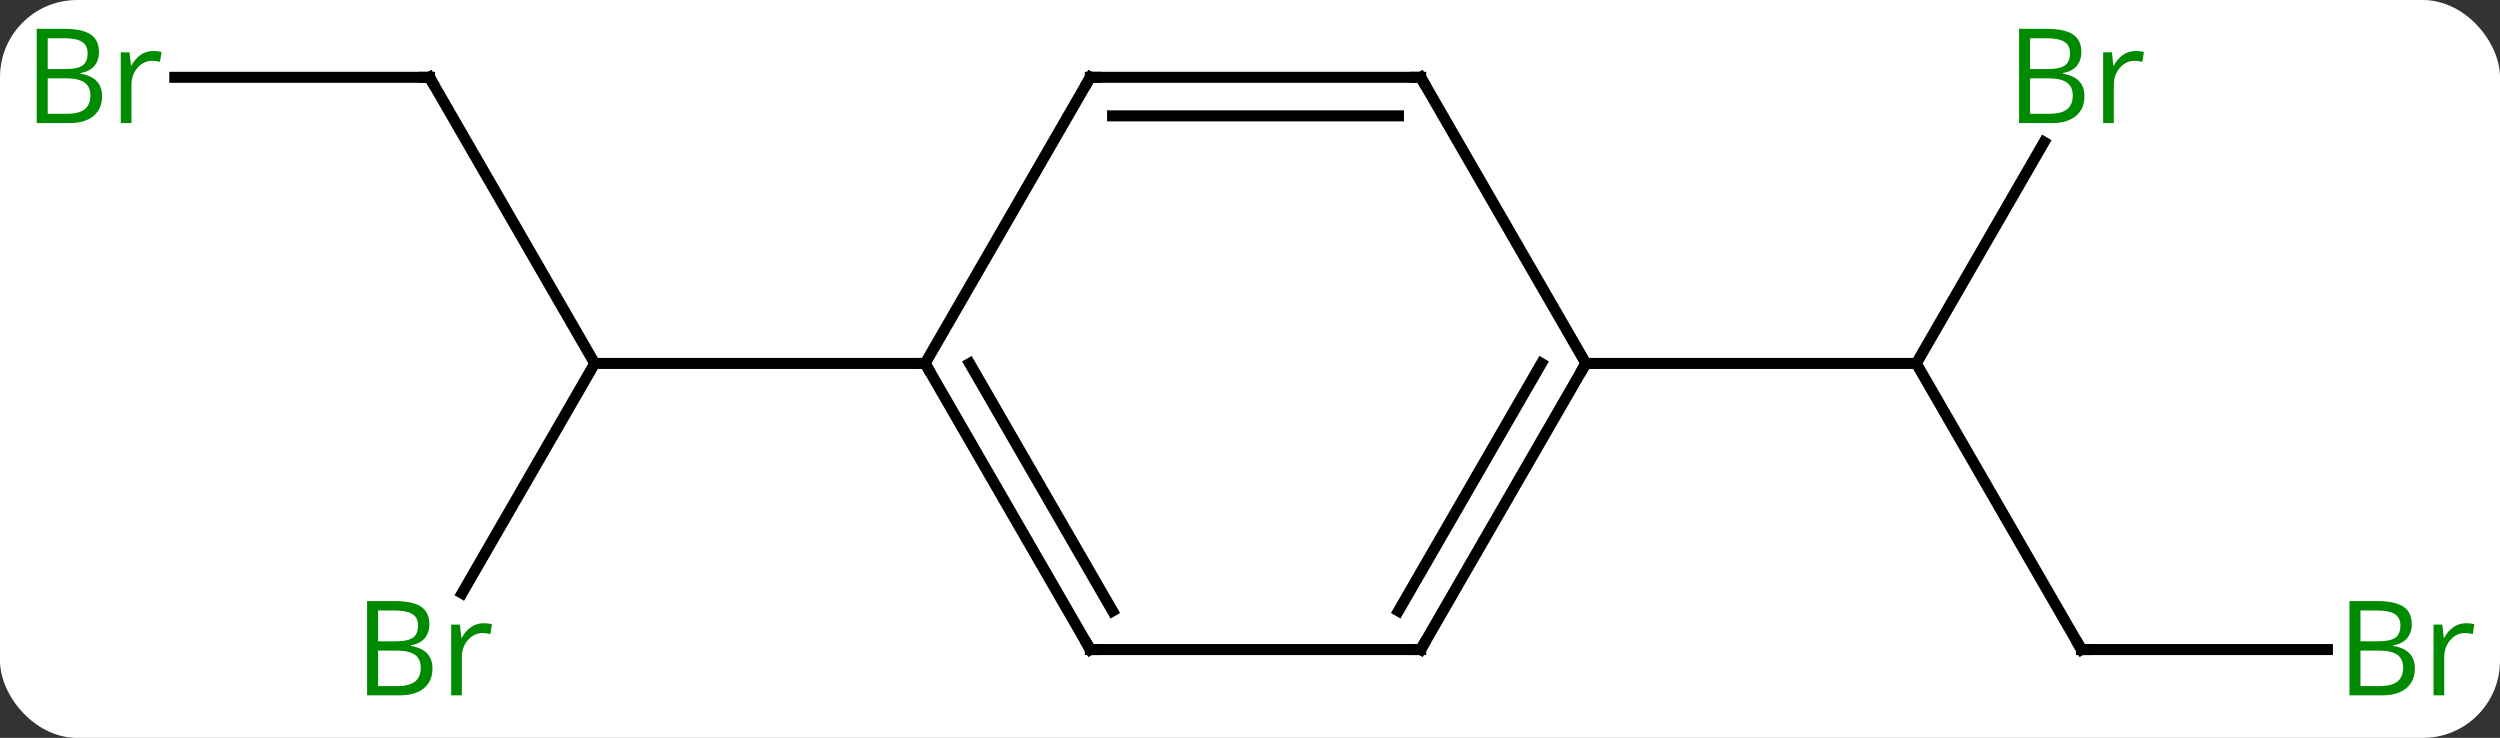 <svg width="227" viewBox="0 0 227 67" style="fill-opacity:1; color-rendering:auto; color-interpolation:auto; text-rendering:auto; stroke:black; stroke-linecap:square; stroke-miterlimit:10; shape-rendering:auto; stroke-opacity:1; fill:black; stroke-dasharray:none; font-weight:normal; stroke-width:1; font-family:'Open Sans'; font-style:normal; stroke-linejoin:miter; font-size:12; stroke-dashoffset:0; image-rendering:auto;" height="67" class="cas-substance-image" xmlns:xlink="http://www.w3.org/1999/xlink" xmlns="http://www.w3.org/2000/svg"><rect x="0" y="0" width="227" height="67" fill="#333333" stroke="none"/><svg class="cas-substance-single-component"><rect y="0" x="0" width="227" stroke="none" ry="7" rx="7" height="67" fill="white" class="cas-substance-group"/><svg y="0" x="0" width="227" viewBox="0 0 227 67" style="fill:black;" height="67" class="cas-substance-single-component-image"><svg><g><g transform="translate(114,33)" style="text-rendering:geometricPrecision; color-rendering:optimizeQuality; color-interpolation:linearRGB; stroke-linecap:butt; image-rendering:optimizeQuality;"><line y2="-25.98" y1="0" x2="-75" x1="-60" style="fill:none;"/><line y2="20.867" y1="0" x2="-72.048" x1="-60" style="fill:none;"/><line y2="0" y1="0" x2="-30" x1="-60" style="fill:none;"/><line y2="-25.98" y1="-25.98" x2="-98.127" x1="-75" style="fill:none;"/><line y2="25.98" y1="0" x2="75" x1="60" style="fill:none;"/><line y2="-20.092" y1="0" x2="71.6" x1="60" style="fill:none;"/><line y2="0" y1="0" x2="30" x1="60" style="fill:none;"/><line y2="25.98" y1="25.98" x2="97.331" x1="75" style="fill:none;"/><line y2="25.98" y1="0" x2="-15" x1="-30" style="fill:none;"/><line y2="22.48" y1="-0" x2="-12.979" x1="-25.959" style="fill:none;"/><line y2="-25.98" y1="0" x2="-15" x1="-30" style="fill:none;"/><line y2="25.98" y1="25.98" x2="15" x1="-15" style="fill:none;"/><line y2="-25.98" y1="-25.98" x2="15" x1="-15" style="fill:none;"/><line y2="-22.48" y1="-22.48" x2="12.979" x1="-12.979" style="fill:none;"/><line y2="0" y1="25.98" x2="30" x1="15" style="fill:none;"/><line y2="-0" y1="22.48" x2="25.959" x1="12.979" style="fill:none;"/><line y2="0" y1="-25.98" x2="30" x1="15" style="fill:none;"/><path style="fill:none; stroke-miterlimit:5;" d="M-74.75 -25.547 L-75 -25.98 L-75.5 -25.98"/></g><g transform="translate(114,33)" style="stroke-linecap:butt; fill:rgb(0,138,0); text-rendering:geometricPrecision; color-rendering:optimizeQuality; image-rendering:optimizeQuality; font-family:'Open Sans'; stroke:rgb(0,138,0); color-interpolation:linearRGB; stroke-miterlimit:5;"><path style="stroke:none;" d="M-80.669 21.574 L-78.247 21.574 Q-76.544 21.574 -75.778 22.082 Q-75.013 22.589 -75.013 23.683 Q-75.013 24.449 -75.435 24.949 Q-75.856 25.449 -76.685 25.589 L-76.685 25.652 Q-74.731 25.98 -74.731 27.699 Q-74.731 28.839 -75.505 29.488 Q-76.278 30.136 -77.669 30.136 L-80.669 30.136 L-80.669 21.574 ZM-79.669 25.23 L-78.028 25.23 Q-76.966 25.23 -76.505 24.902 Q-76.044 24.574 -76.044 23.793 Q-76.044 23.074 -76.56 22.753 Q-77.075 22.433 -78.2 22.433 L-79.669 22.433 L-79.669 25.23 ZM-79.669 26.074 L-79.669 29.293 L-77.872 29.293 Q-76.841 29.293 -76.317 28.886 Q-75.794 28.48 -75.794 27.621 Q-75.794 26.824 -76.333 26.449 Q-76.872 26.074 -77.966 26.074 L-79.669 26.074 ZM-70.097 23.589 Q-69.675 23.589 -69.331 23.668 L-69.472 24.574 Q-69.862 24.48 -70.175 24.48 Q-70.956 24.48 -71.511 25.113 Q-72.065 25.746 -72.065 26.683 L-72.065 30.136 L-73.034 30.136 L-73.034 23.714 L-72.237 23.714 L-72.112 24.902 L-72.065 24.902 Q-71.722 24.277 -71.214 23.933 Q-70.706 23.589 -70.097 23.589 Z"/><path style="stroke:none;" d="M-110.669 -30.386 L-108.247 -30.386 Q-106.544 -30.386 -105.778 -29.878 Q-105.013 -29.371 -105.013 -28.277 Q-105.013 -27.511 -105.435 -27.011 Q-105.856 -26.511 -106.685 -26.371 L-106.685 -26.308 Q-104.731 -25.98 -104.731 -24.261 Q-104.731 -23.121 -105.505 -22.472 Q-106.278 -21.824 -107.669 -21.824 L-110.669 -21.824 L-110.669 -30.386 ZM-109.669 -26.73 L-108.028 -26.73 Q-106.966 -26.73 -106.505 -27.058 Q-106.044 -27.386 -106.044 -28.168 Q-106.044 -28.886 -106.56 -29.207 Q-107.075 -29.527 -108.2 -29.527 L-109.669 -29.527 L-109.669 -26.73 ZM-109.669 -25.886 L-109.669 -22.668 L-107.872 -22.668 Q-106.841 -22.668 -106.317 -23.074 Q-105.794 -23.48 -105.794 -24.339 Q-105.794 -25.136 -106.333 -25.511 Q-106.872 -25.886 -107.966 -25.886 L-109.669 -25.886 ZM-100.097 -28.371 Q-99.675 -28.371 -99.331 -28.293 L-99.472 -27.386 Q-99.862 -27.48 -100.175 -27.48 Q-100.956 -27.48 -101.511 -26.847 Q-102.065 -26.214 -102.065 -25.277 L-102.065 -21.824 L-103.034 -21.824 L-103.034 -28.246 L-102.237 -28.246 L-102.112 -27.058 L-102.065 -27.058 Q-101.722 -27.683 -101.214 -28.027 Q-100.706 -28.371 -100.097 -28.371 Z"/><path style="fill:none; stroke:black;" d="M74.75 25.547 L75 25.98 L75.5 25.98"/><path style="stroke:none;" d="M69.331 -30.386 L71.753 -30.386 Q73.456 -30.386 74.222 -29.878 Q74.987 -29.371 74.987 -28.277 Q74.987 -27.511 74.565 -27.011 Q74.144 -26.511 73.315 -26.371 L73.315 -26.308 Q75.269 -25.98 75.269 -24.261 Q75.269 -23.121 74.495 -22.472 Q73.722 -21.824 72.331 -21.824 L69.331 -21.824 L69.331 -30.386 ZM70.331 -26.73 L71.972 -26.73 Q73.034 -26.73 73.495 -27.058 Q73.956 -27.386 73.956 -28.168 Q73.956 -28.886 73.44 -29.207 Q72.925 -29.527 71.8 -29.527 L70.331 -29.527 L70.331 -26.73 ZM70.331 -25.886 L70.331 -22.668 L72.128 -22.668 Q73.159 -22.668 73.683 -23.074 Q74.206 -23.48 74.206 -24.339 Q74.206 -25.136 73.667 -25.511 Q73.128 -25.886 72.034 -25.886 L70.331 -25.886 ZM79.903 -28.371 Q80.325 -28.371 80.669 -28.293 L80.528 -27.386 Q80.138 -27.48 79.825 -27.48 Q79.044 -27.48 78.489 -26.847 Q77.935 -26.214 77.935 -25.277 L77.935 -21.824 L76.966 -21.824 L76.966 -28.246 L77.763 -28.246 L77.888 -27.058 L77.935 -27.058 Q78.278 -27.683 78.786 -28.027 Q79.294 -28.371 79.903 -28.371 Z"/><path style="stroke:none;" d="M99.331 21.574 L101.753 21.574 Q103.456 21.574 104.222 22.082 Q104.987 22.589 104.987 23.683 Q104.987 24.449 104.565 24.949 Q104.144 25.449 103.315 25.589 L103.315 25.652 Q105.269 25.98 105.269 27.699 Q105.269 28.839 104.495 29.488 Q103.722 30.136 102.331 30.136 L99.331 30.136 L99.331 21.574 ZM100.331 25.23 L101.972 25.23 Q103.034 25.23 103.495 24.902 Q103.956 24.574 103.956 23.793 Q103.956 23.074 103.44 22.753 Q102.925 22.433 101.8 22.433 L100.331 22.433 L100.331 25.23 ZM100.331 26.074 L100.331 29.293 L102.128 29.293 Q103.159 29.293 103.683 28.886 Q104.206 28.48 104.206 27.621 Q104.206 26.824 103.667 26.449 Q103.128 26.074 102.034 26.074 L100.331 26.074 ZM109.903 23.589 Q110.325 23.589 110.669 23.668 L110.528 24.574 Q110.138 24.48 109.825 24.48 Q109.044 24.48 108.489 25.113 Q107.935 25.746 107.935 26.683 L107.935 30.136 L106.966 30.136 L106.966 23.714 L107.763 23.714 L107.888 24.902 L107.935 24.902 Q108.278 24.277 108.786 23.933 Q109.294 23.589 109.903 23.589 Z"/><path style="fill:none; stroke:black;" d="M-29.75 0.433 L-30 0 L-30.5 -0"/><path style="fill:none; stroke:black;" d="M-15.25 25.547 L-15 25.98 L-14.5 25.98"/><path style="fill:none; stroke:black;" d="M-15.25 -25.547 L-15 -25.98 L-14.5 -25.98"/><path style="fill:none; stroke:black;" d="M14.5 25.98 L15 25.98 L15.25 25.547"/><path style="fill:none; stroke:black;" d="M14.5 -25.98 L15 -25.98 L15.25 -25.547"/><path style="fill:none; stroke:black;" d="M29.75 0.433 L30 0 L30.5 0"/></g></g></svg></svg></svg></svg>